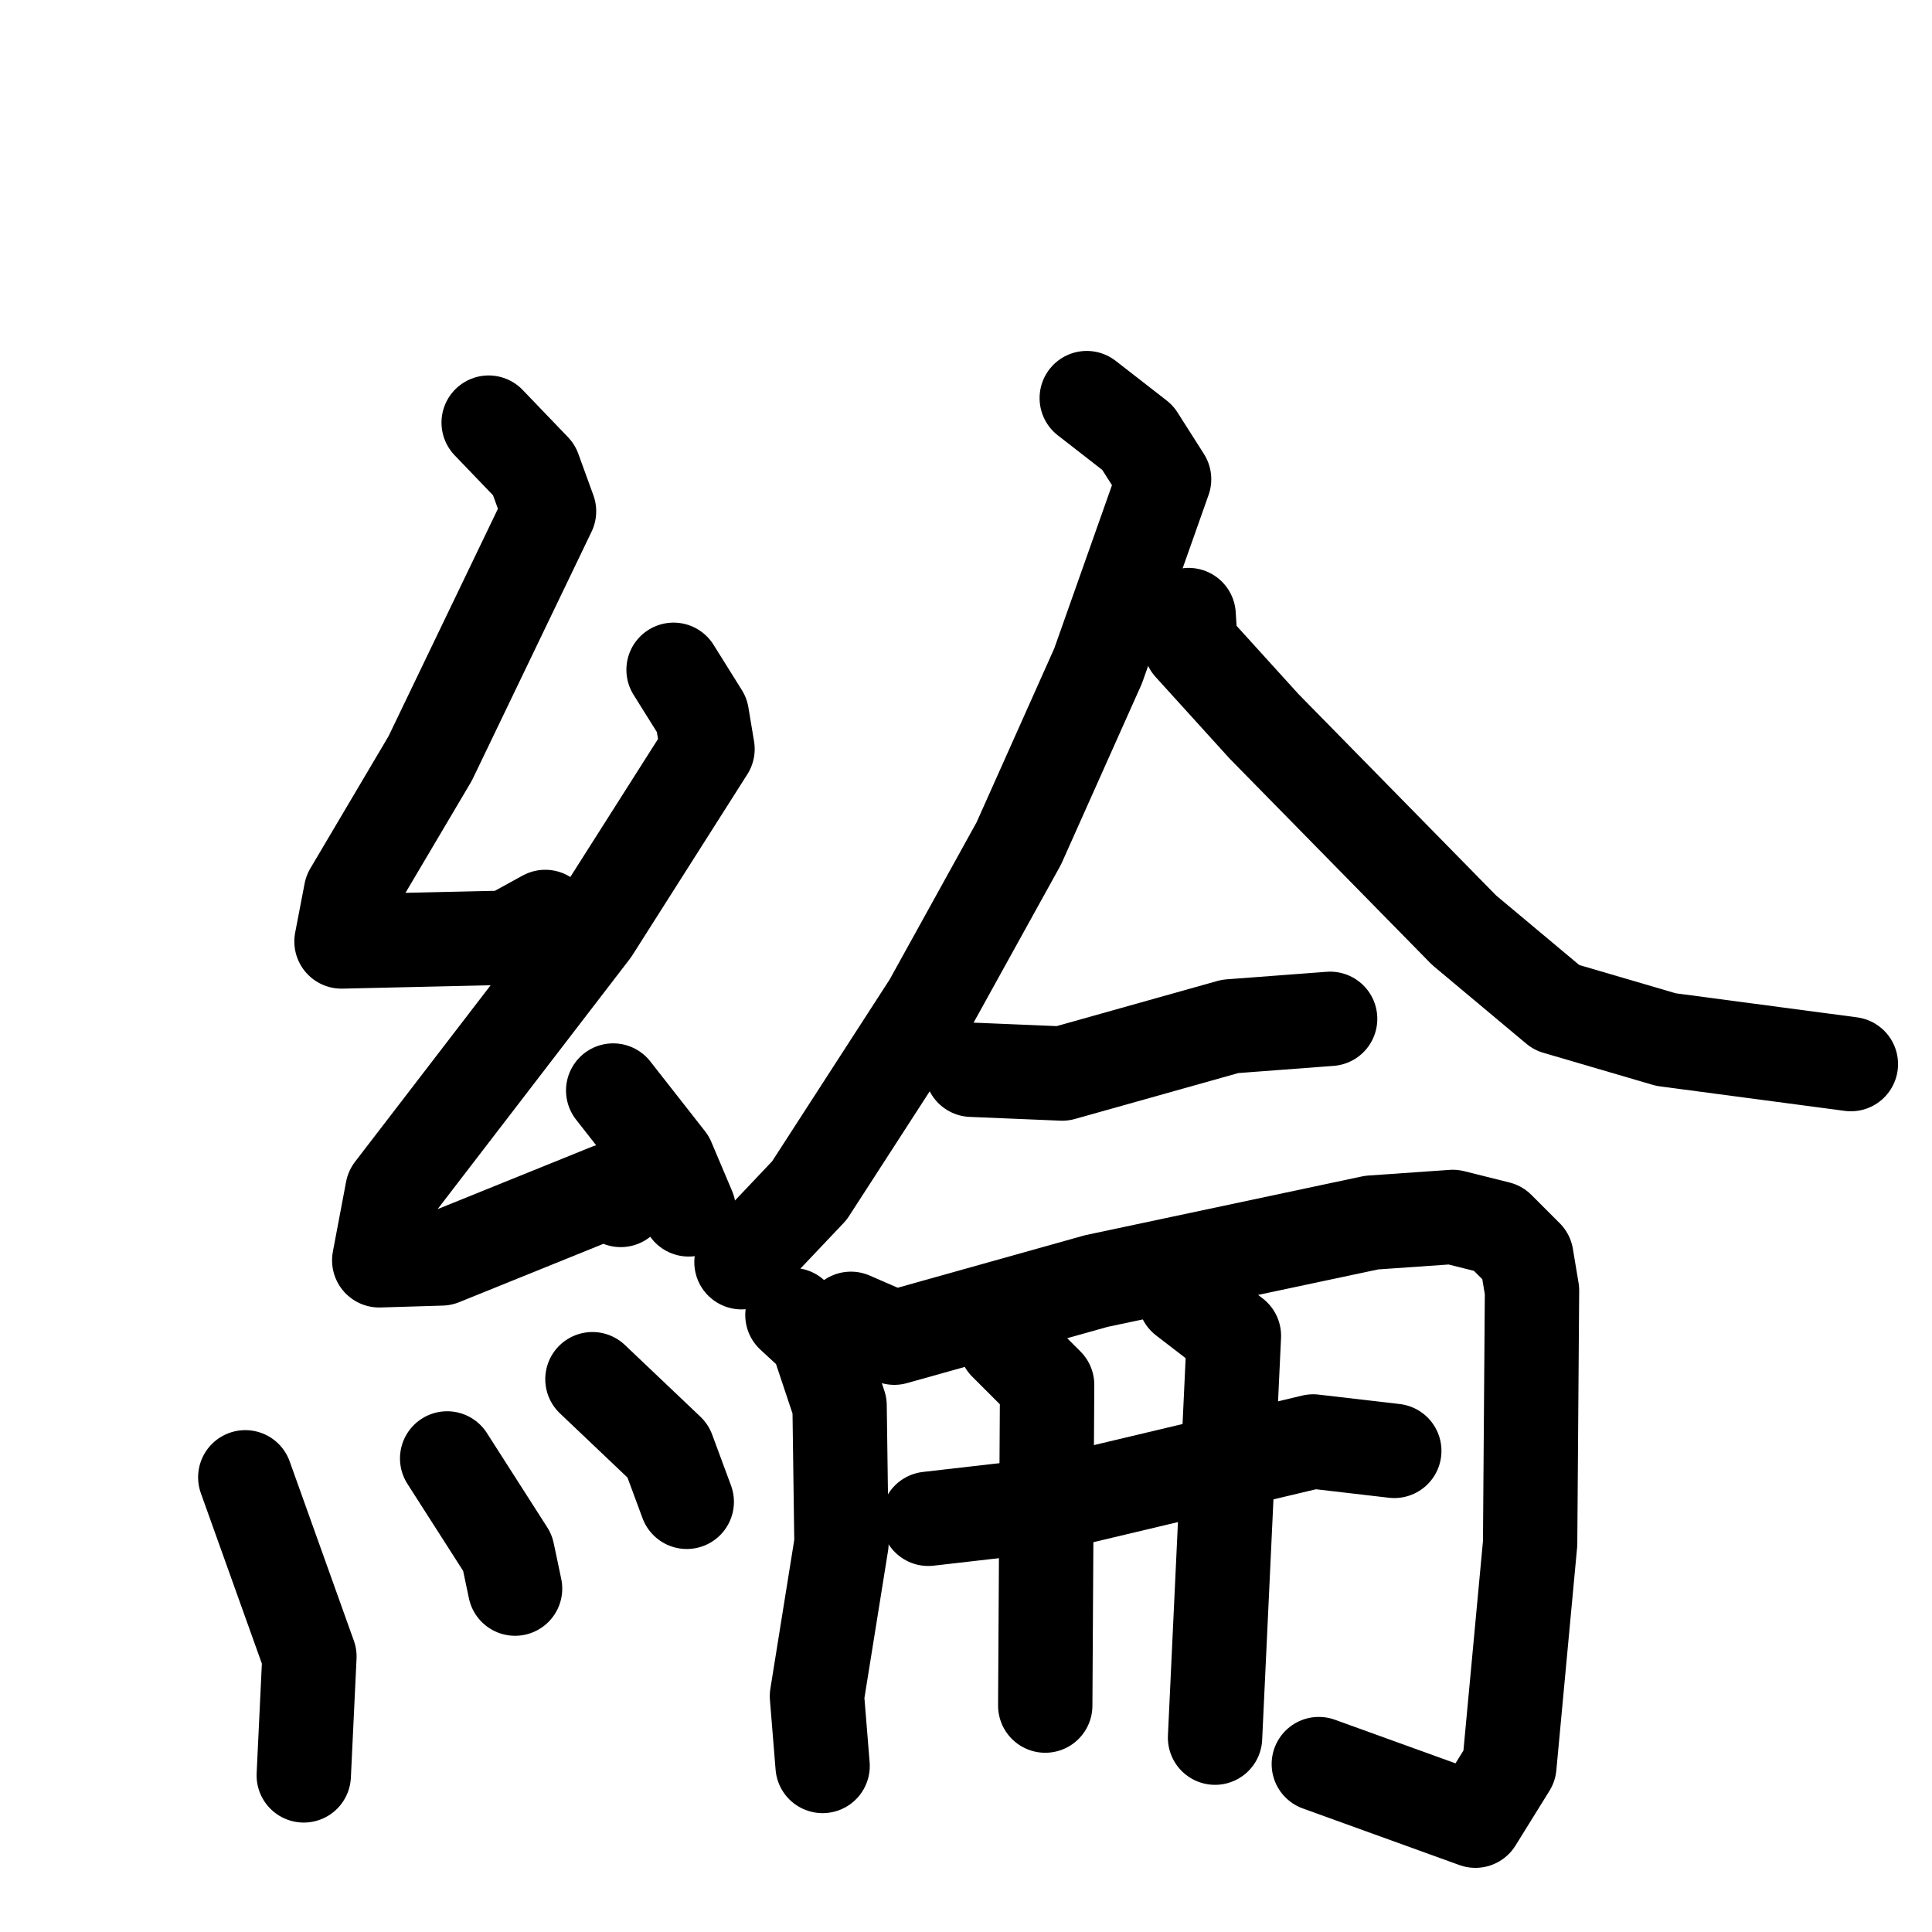 <svg xmlns="http://www.w3.org/2000/svg" viewBox="0 0 1024 1024">
  <g style="fill:none;stroke:#000000;stroke-width:50;stroke-linecap:round;stroke-linejoin:round;" transform="scale(1, 1) translate(0, 0)">
    <path d="M 259.0,224.0 L 283.0,249.0 L 291.0,271.0 L 228.0,402.0 L 186.0,473.0 L 181.0,499.0 L 269.0,497.0 L 289.0,486.0"/>
    <path d="M 357.0,355.0 L 372.0,379.0 L 375.0,397.0 L 314.0,493.0 L 208.0,631.0 L 201.0,668.0 L 234.0,667.0 L 323.0,631.0 L 329.0,636.0"/>
    <path d="M 325.0,578.0 L 354.0,615.0 L 365.0,641.0"/>
    <path d="M 130.0,783.0 L 164.0,878.0 L 161.0,941.0"/>
    <path d="M 237.0,773.0 L 269.0,823.0 L 273.0,842.0"/>
    <path d="M 314.0,731.0 L 354.0,769.0 L 364.0,796.0"/>
    <path d="M 576.0,211.0 L 603.0,232.0 L 617.0,254.0 L 582.0,353.0 L 540.0,447.0 L 493.0,532.0 L 429.0,631.0 L 393.0,669.0"/>
    <path d="M 630.0,326.0 L 631.0,342.0 L 670.0,385.0 L 776.0,493.0 L 825.0,534.0 L 883.0,551.0 L 981.0,564.0"/>
    <path d="M 515.0,567.0 L 563.0,569.0 L 652.0,544.0 L 705.0,540.0"/>
    <path d="M 420.0,697.0 L 433.0,709.0 L 445.0,745.0 L 446.0,818.0 L 433.0,899.0 L 436.0,936.0"/>
    <path d="M 451.0,699.0 L 474.0,709.0 L 581.0,679.0 L 727.0,648.0 L 770.0,645.0 L 794.0,651.0 L 809.0,666.0 L 812.0,684.0 L 811.0,818.0 L 800.0,936.0 L 782.0,965.0 L 699.0,935.0"/>
    <path d="M 492.0,805.0 L 553.0,798.0 L 696.0,764.0 L 739.0,769.0"/>
    <path d="M 533.0,712.0 L 555.0,734.0 L 554.0,904.0"/>
    <path d="M 628.0,688.0 L 654.0,708.0 L 644.0,921.0"/>
  </g>
</svg>
